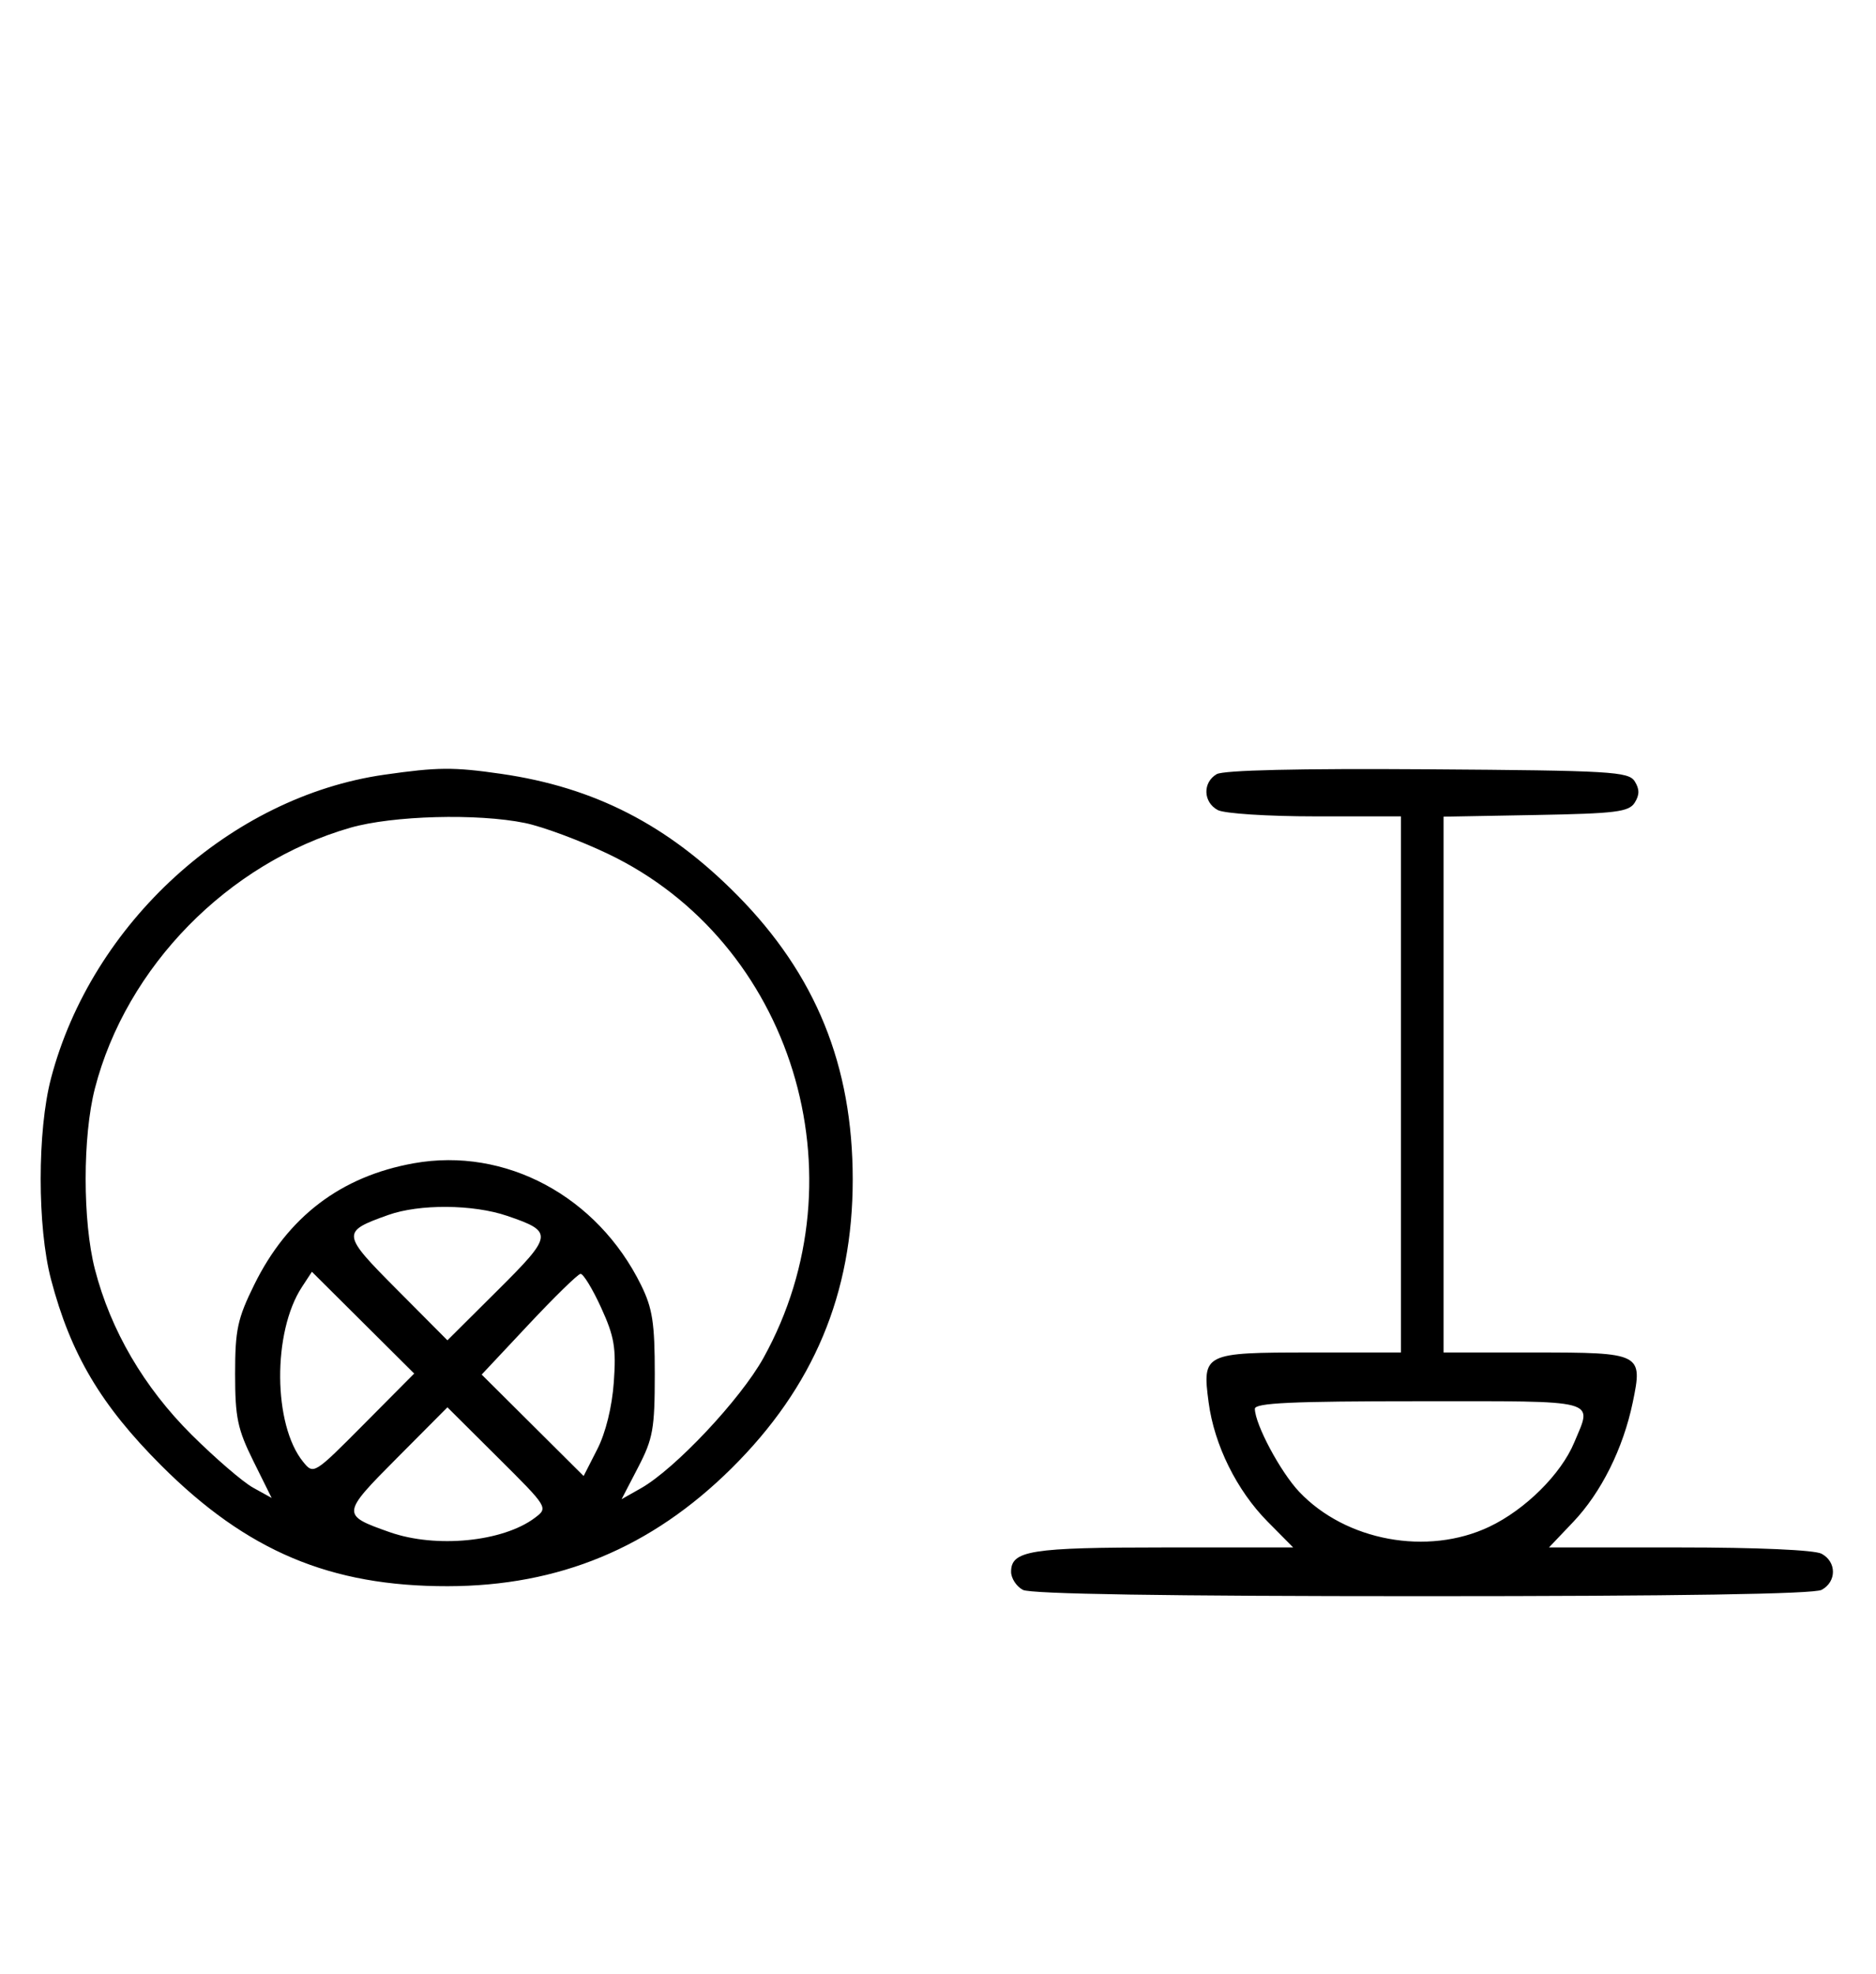 <svg xmlns="http://www.w3.org/2000/svg" width="308" height="324" viewBox="0 0 308 324" version="1.1">
	<path d="M 63.102 127.162 C 37.850 130.772, 15.064 151.522, 8.374 177 C 6.113 185.610, 6.113 201.390, 8.374 210 C 11.589 222.245, 16.561 230.638, 26.461 240.539 C 40.536 254.614, 54.240 260.389, 73.500 260.362 C 91.808 260.335, 106.920 254.062, 120.095 241.019 C 133.570 227.679, 140 212.366, 140 193.617 C 140 174.889, 133.936 159.973, 121.011 146.908 C 109.628 135.402, 97.628 129.239, 82.284 127.020 C 74.450 125.888, 71.879 125.907, 63.102 127.162 M 199.750 127.073 C 197.423 128.438, 197.524 131.675, 199.934 132.965 C 201.005 133.538, 208.151 134, 215.934 134 L 230 134 230 178 L 230 222 215.122 222 C 197.666 222, 197.364 222.148, 198.431 230.194 C 199.360 237.193, 203.047 244.643, 208.116 249.763 L 212.312 254 191.090 254 C 169.181 254, 166 254.507, 166 258 C 166 259.061, 166.870 260.395, 167.934 260.965 C 169.209 261.647, 191.550 262, 233.500 262 C 275.450 262, 297.791 261.647, 299.066 260.965 C 301.554 259.633, 301.554 256.367, 299.066 255.035 C 297.905 254.414, 288.567 254, 275.721 254 L 254.310 254 258.283 249.824 C 262.885 244.986, 266.493 237.744, 268.061 230.200 C 269.741 222.118, 269.507 222, 251.878 222 L 237 222 237 178.026 L 237 134.052 252.142 133.776 C 265.291 133.536, 267.430 133.270, 268.387 131.750 C 269.191 130.475, 269.190 129.525, 268.386 128.250 C 267.377 126.649, 264.483 126.481, 234.391 126.273 C 213.280 126.127, 200.873 126.414, 199.750 127.073 M 57.500 135.870 C 37.436 141.645, 20.733 158.691, 15.585 178.644 C 13.554 186.517, 13.554 200.483, 15.585 208.356 C 18.169 218.372, 23.639 227.725, 31.459 235.500 C 35.332 239.350, 39.872 243.259, 41.549 244.188 L 44.597 245.875 41.599 239.825 C 38.997 234.577, 38.600 232.681, 38.600 225.515 C 38.600 218.276, 38.988 216.467, 41.740 210.877 C 47.234 199.721, 55.962 193.082, 67.953 190.939 C 82.973 188.255, 98.058 196.339, 105.245 210.924 C 107.131 214.752, 107.500 217.141, 107.500 225.542 C 107.500 234.521, 107.212 236.139, 104.777 240.833 L 102.053 246.081 105.218 244.291 C 110.825 241.117, 121.562 229.703, 125.340 222.899 C 141.924 193.032, 130.070 154.595, 99.820 140.153 C 95.244 137.968, 89.115 135.690, 86.201 135.090 C 78.410 133.487, 64.459 133.866, 57.500 135.870 M 63.741 199.429 C 56 202.191, 56.035 202.488, 65.170 211.671 L 73.457 220.001 81.692 211.809 C 90.838 202.711, 90.906 202.178, 83.260 199.573 C 77.673 197.669, 68.855 197.604, 63.741 199.429 M 49.570 211.253 C 44.719 218.656, 44.828 233.891, 49.775 239.955 C 51.490 242.057, 51.548 242.021, 59.751 233.763 L 68.001 225.457 59.605 217.104 L 51.209 208.752 49.570 211.253 M 86.791 217.406 L 79.082 225.625 87.450 233.950 L 95.819 242.276 98.059 237.888 C 99.440 235.183, 100.482 230.955, 100.776 226.865 C 101.180 221.235, 100.863 219.381, 98.681 214.615 C 97.268 211.527, 95.748 209.042, 95.305 209.093 C 94.862 209.144, 91.031 212.885, 86.791 217.406 M 206.022 231.250 C 206.067 233.838, 210.232 241.625, 213.307 244.872 C 220.949 252.943, 234.371 255.412, 244.500 250.610 C 250.402 247.811, 256.286 241.979, 258.451 236.782 C 261.448 229.589, 262.992 230, 233 230 C 212.055 230, 206.005 230.280, 206.022 231.250 M 65.170 239.329 C 56.017 248.530, 56.002 248.678, 63.962 251.487 C 71.564 254.169, 82.587 253.083, 87.818 249.137 C 90.019 247.477, 90.016 247.471, 81.739 239.237 L 73.457 230.999 65.170 239.329 " stroke="none" fill="black" fill-rule="evenodd"/>
</svg>